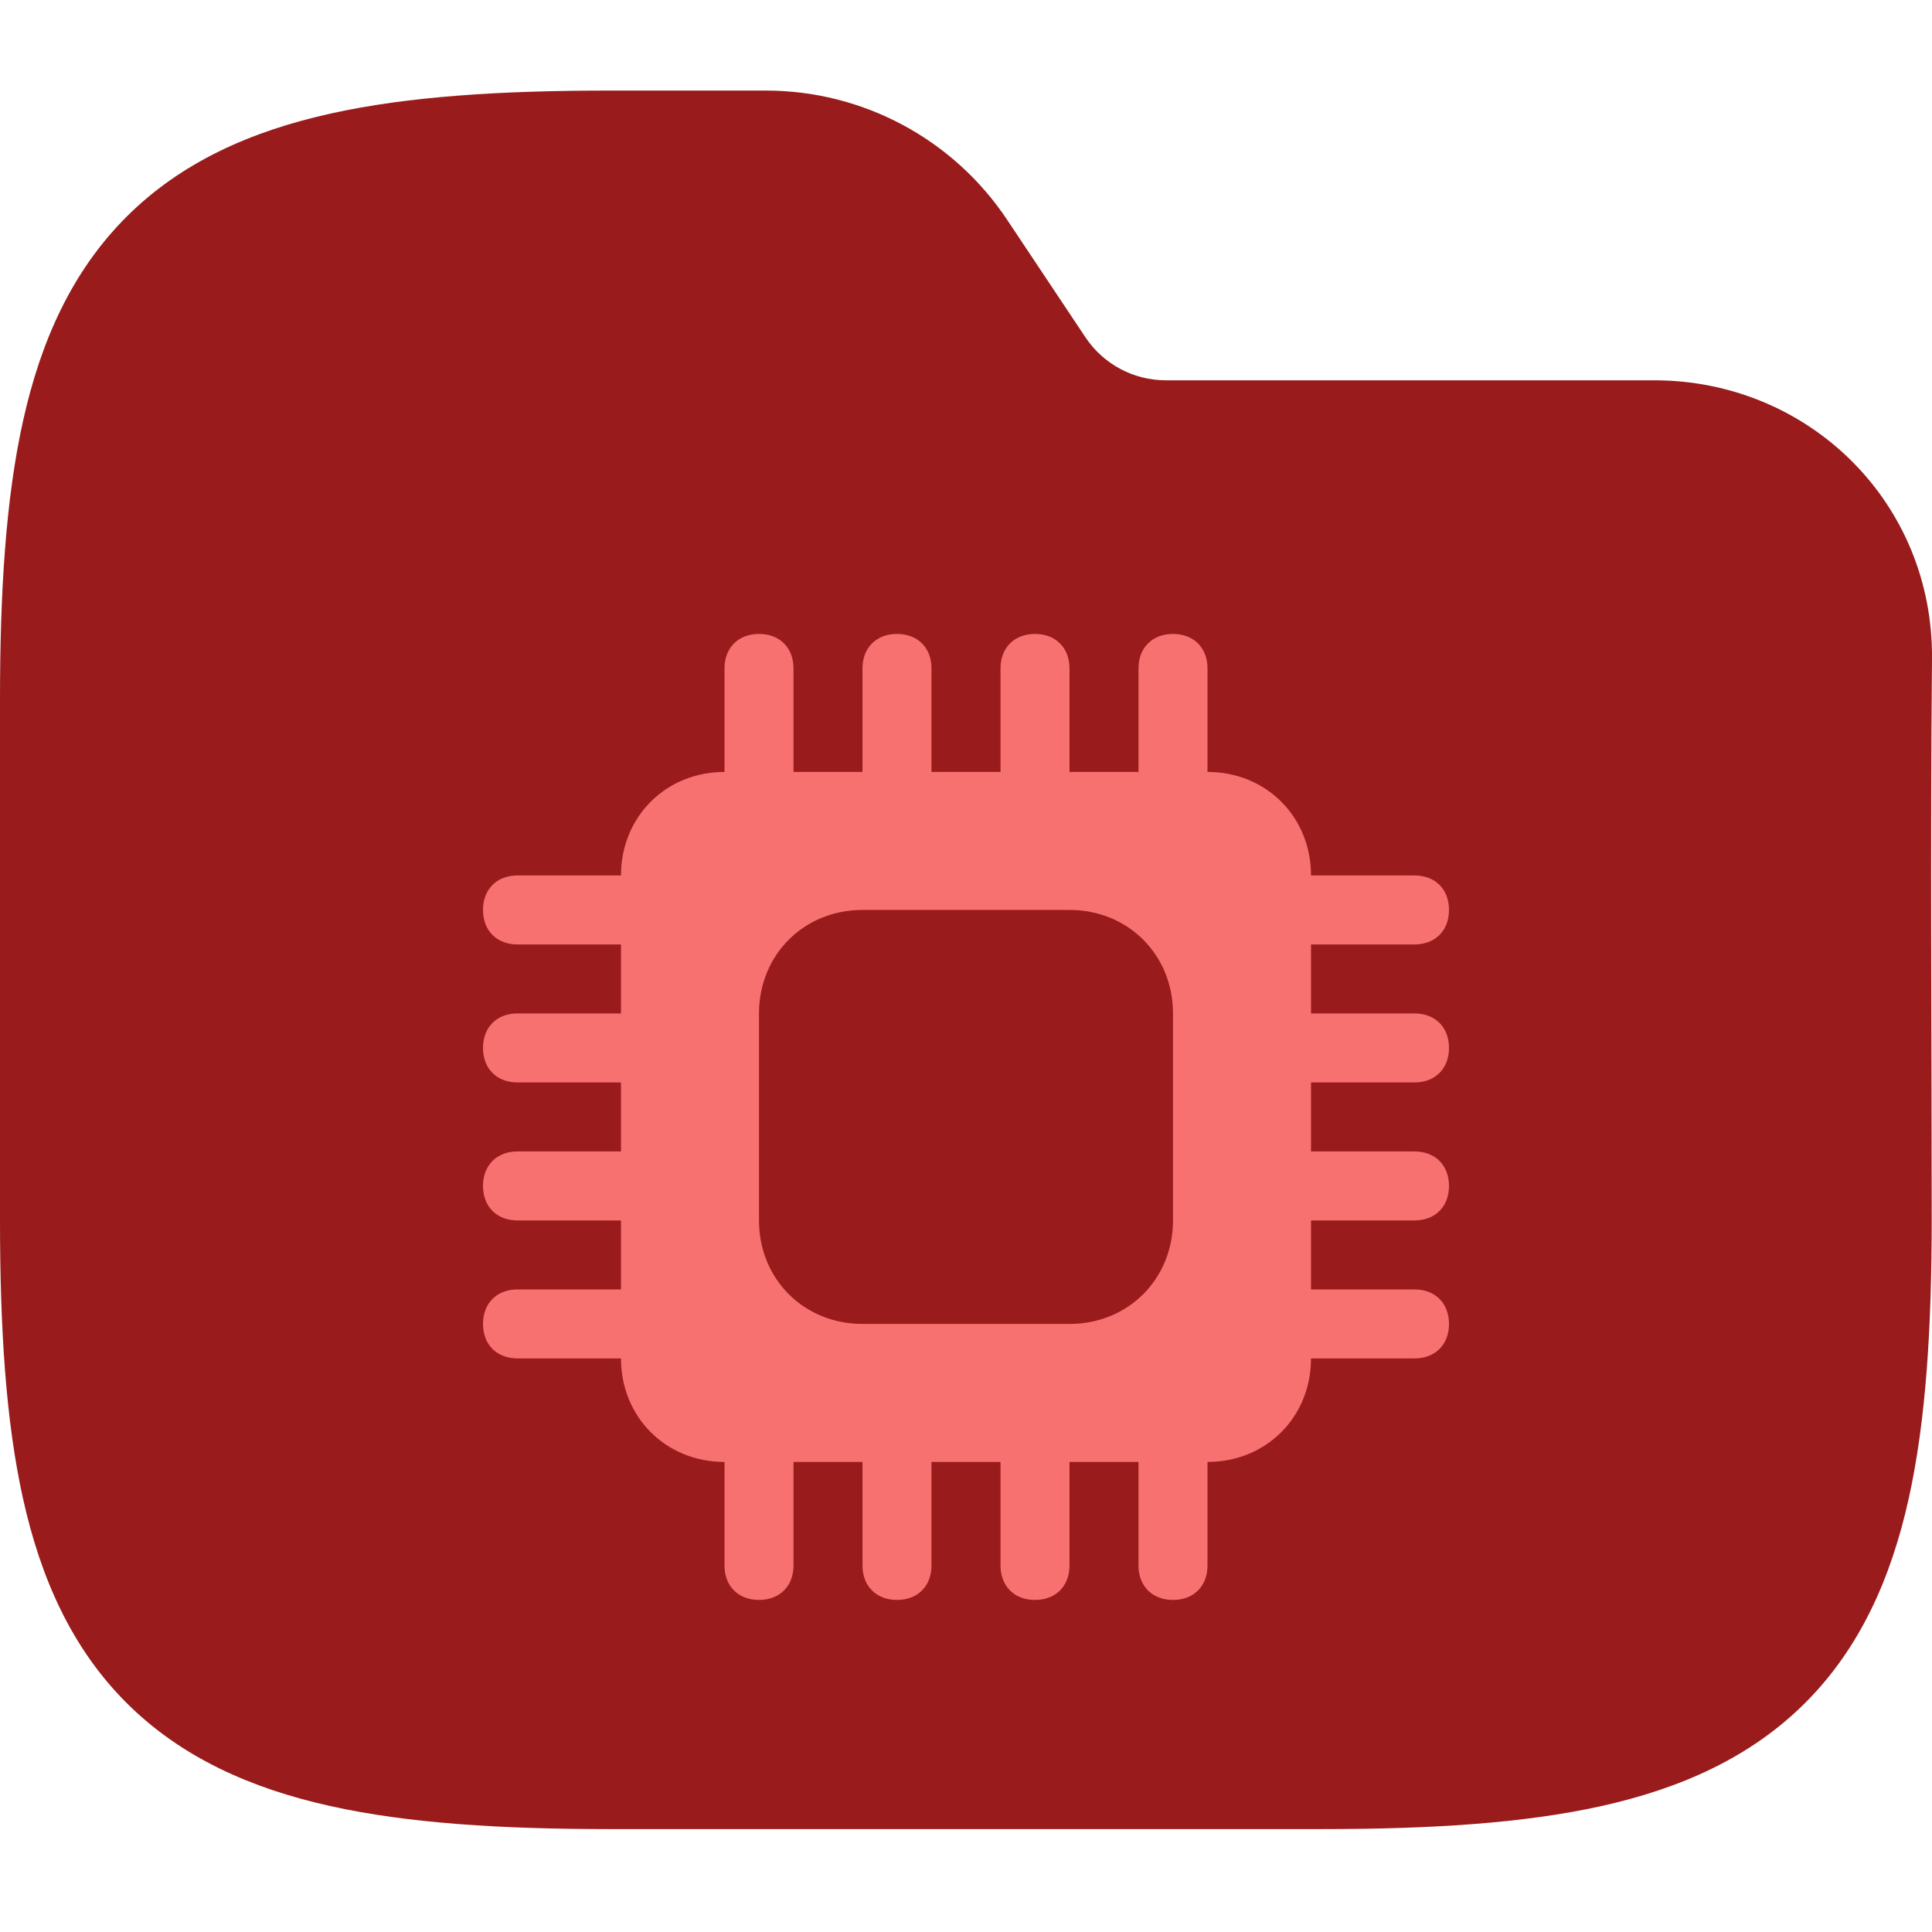<svg width="64" height="64" viewBox="0 0 64 64" fill="none" xmlns="http://www.w3.org/2000/svg">
<g clip-path="url(#clip0_718_2482)">
<path fill-rule="evenodd" clip-rule="evenodd" d="M10.941 3.764C13.534 3.187 16.623 3 20.195 3H25.371C28.58 3 31.577 4.604 33.358 7.274L35.957 11.174C36.551 12.064 37.55 12.598 38.619 12.598H54.794C59.906 12.598 64.048 16.634 64 21.83C63.941 28.018 63.99 34.208 63.99 40.396C63.99 43.968 63.803 47.057 63.227 49.65C62.642 52.28 61.616 54.593 59.804 56.405C57.992 58.217 55.679 59.243 53.049 59.828C50.456 60.404 47.367 60.591 43.795 60.591H20.195C16.623 60.591 13.534 60.404 10.941 59.828C8.311 59.243 5.999 58.217 4.186 56.405C2.374 54.593 1.348 52.28 0.764 49.65C0.187 47.057 0 43.968 0 40.396V23.195C0 19.623 0.187 16.535 0.764 13.941C1.348 11.311 2.374 8.999 4.186 7.186C5.999 5.374 8.311 4.348 10.941 3.764Z" fill="#991B1B"/>
<path d="M46.857 35.857C47.543 35.857 48 35.4 48 34.714C48 34.029 47.543 33.571 46.857 33.571H43.429V31.286H46.857C47.543 31.286 48 30.829 48 30.143C48 29.457 47.543 29 46.857 29H43.429C43.429 27.057 41.943 25.571 40 25.571V22.143C40 21.457 39.543 21 38.857 21C38.171 21 37.714 21.457 37.714 22.143V25.571H35.429V22.143C35.429 21.457 34.971 21 34.286 21C33.6 21 33.143 21.457 33.143 22.143V25.571H30.857V22.143C30.857 21.457 30.4 21 29.714 21C29.029 21 28.571 21.457 28.571 22.143V25.571H26.286V22.143C26.286 21.457 25.829 21 25.143 21C24.457 21 24 21.457 24 22.143V25.571C22.057 25.571 20.571 27.057 20.571 29H17.143C16.457 29 16 29.457 16 30.143C16 30.829 16.457 31.286 17.143 31.286H20.571V33.571H17.143C16.457 33.571 16 34.029 16 34.714C16 35.4 16.457 35.857 17.143 35.857H20.571V38.143H17.143C16.457 38.143 16 38.6 16 39.286C16 39.971 16.457 40.429 17.143 40.429H20.571V42.714H17.143C16.457 42.714 16 43.171 16 43.857C16 44.543 16.457 45 17.143 45H20.571C20.571 46.943 22.057 48.429 24 48.429V51.857C24 52.543 24.457 53 25.143 53C25.829 53 26.286 52.543 26.286 51.857V48.429H28.571V51.857C28.571 52.543 29.029 53 29.714 53C30.4 53 30.857 52.543 30.857 51.857V48.429H33.143V51.857C33.143 52.543 33.6 53 34.286 53C34.971 53 35.429 52.543 35.429 51.857V48.429H37.714V51.857C37.714 52.543 38.171 53 38.857 53C39.543 53 40 52.543 40 51.857V48.429C41.943 48.429 43.429 46.943 43.429 45H46.857C47.543 45 48 44.543 48 43.857C48 43.171 47.543 42.714 46.857 42.714H43.429V40.429H46.857C47.543 40.429 48 39.971 48 39.286C48 38.6 47.543 38.143 46.857 38.143H43.429V35.857H46.857ZM38.857 40.429C38.857 42.371 37.371 43.857 35.429 43.857H28.571C26.629 43.857 25.143 42.371 25.143 40.429V33.571C25.143 31.629 26.629 30.143 28.571 30.143H35.429C37.371 30.143 38.857 31.629 38.857 33.571V40.429Z" fill="#F87171"/>
</g>
<defs>
<clipPath id="clip0_718_2482">
<rect width="64" height="64" fill="white"/>
</clipPath>
</defs>
</svg>
